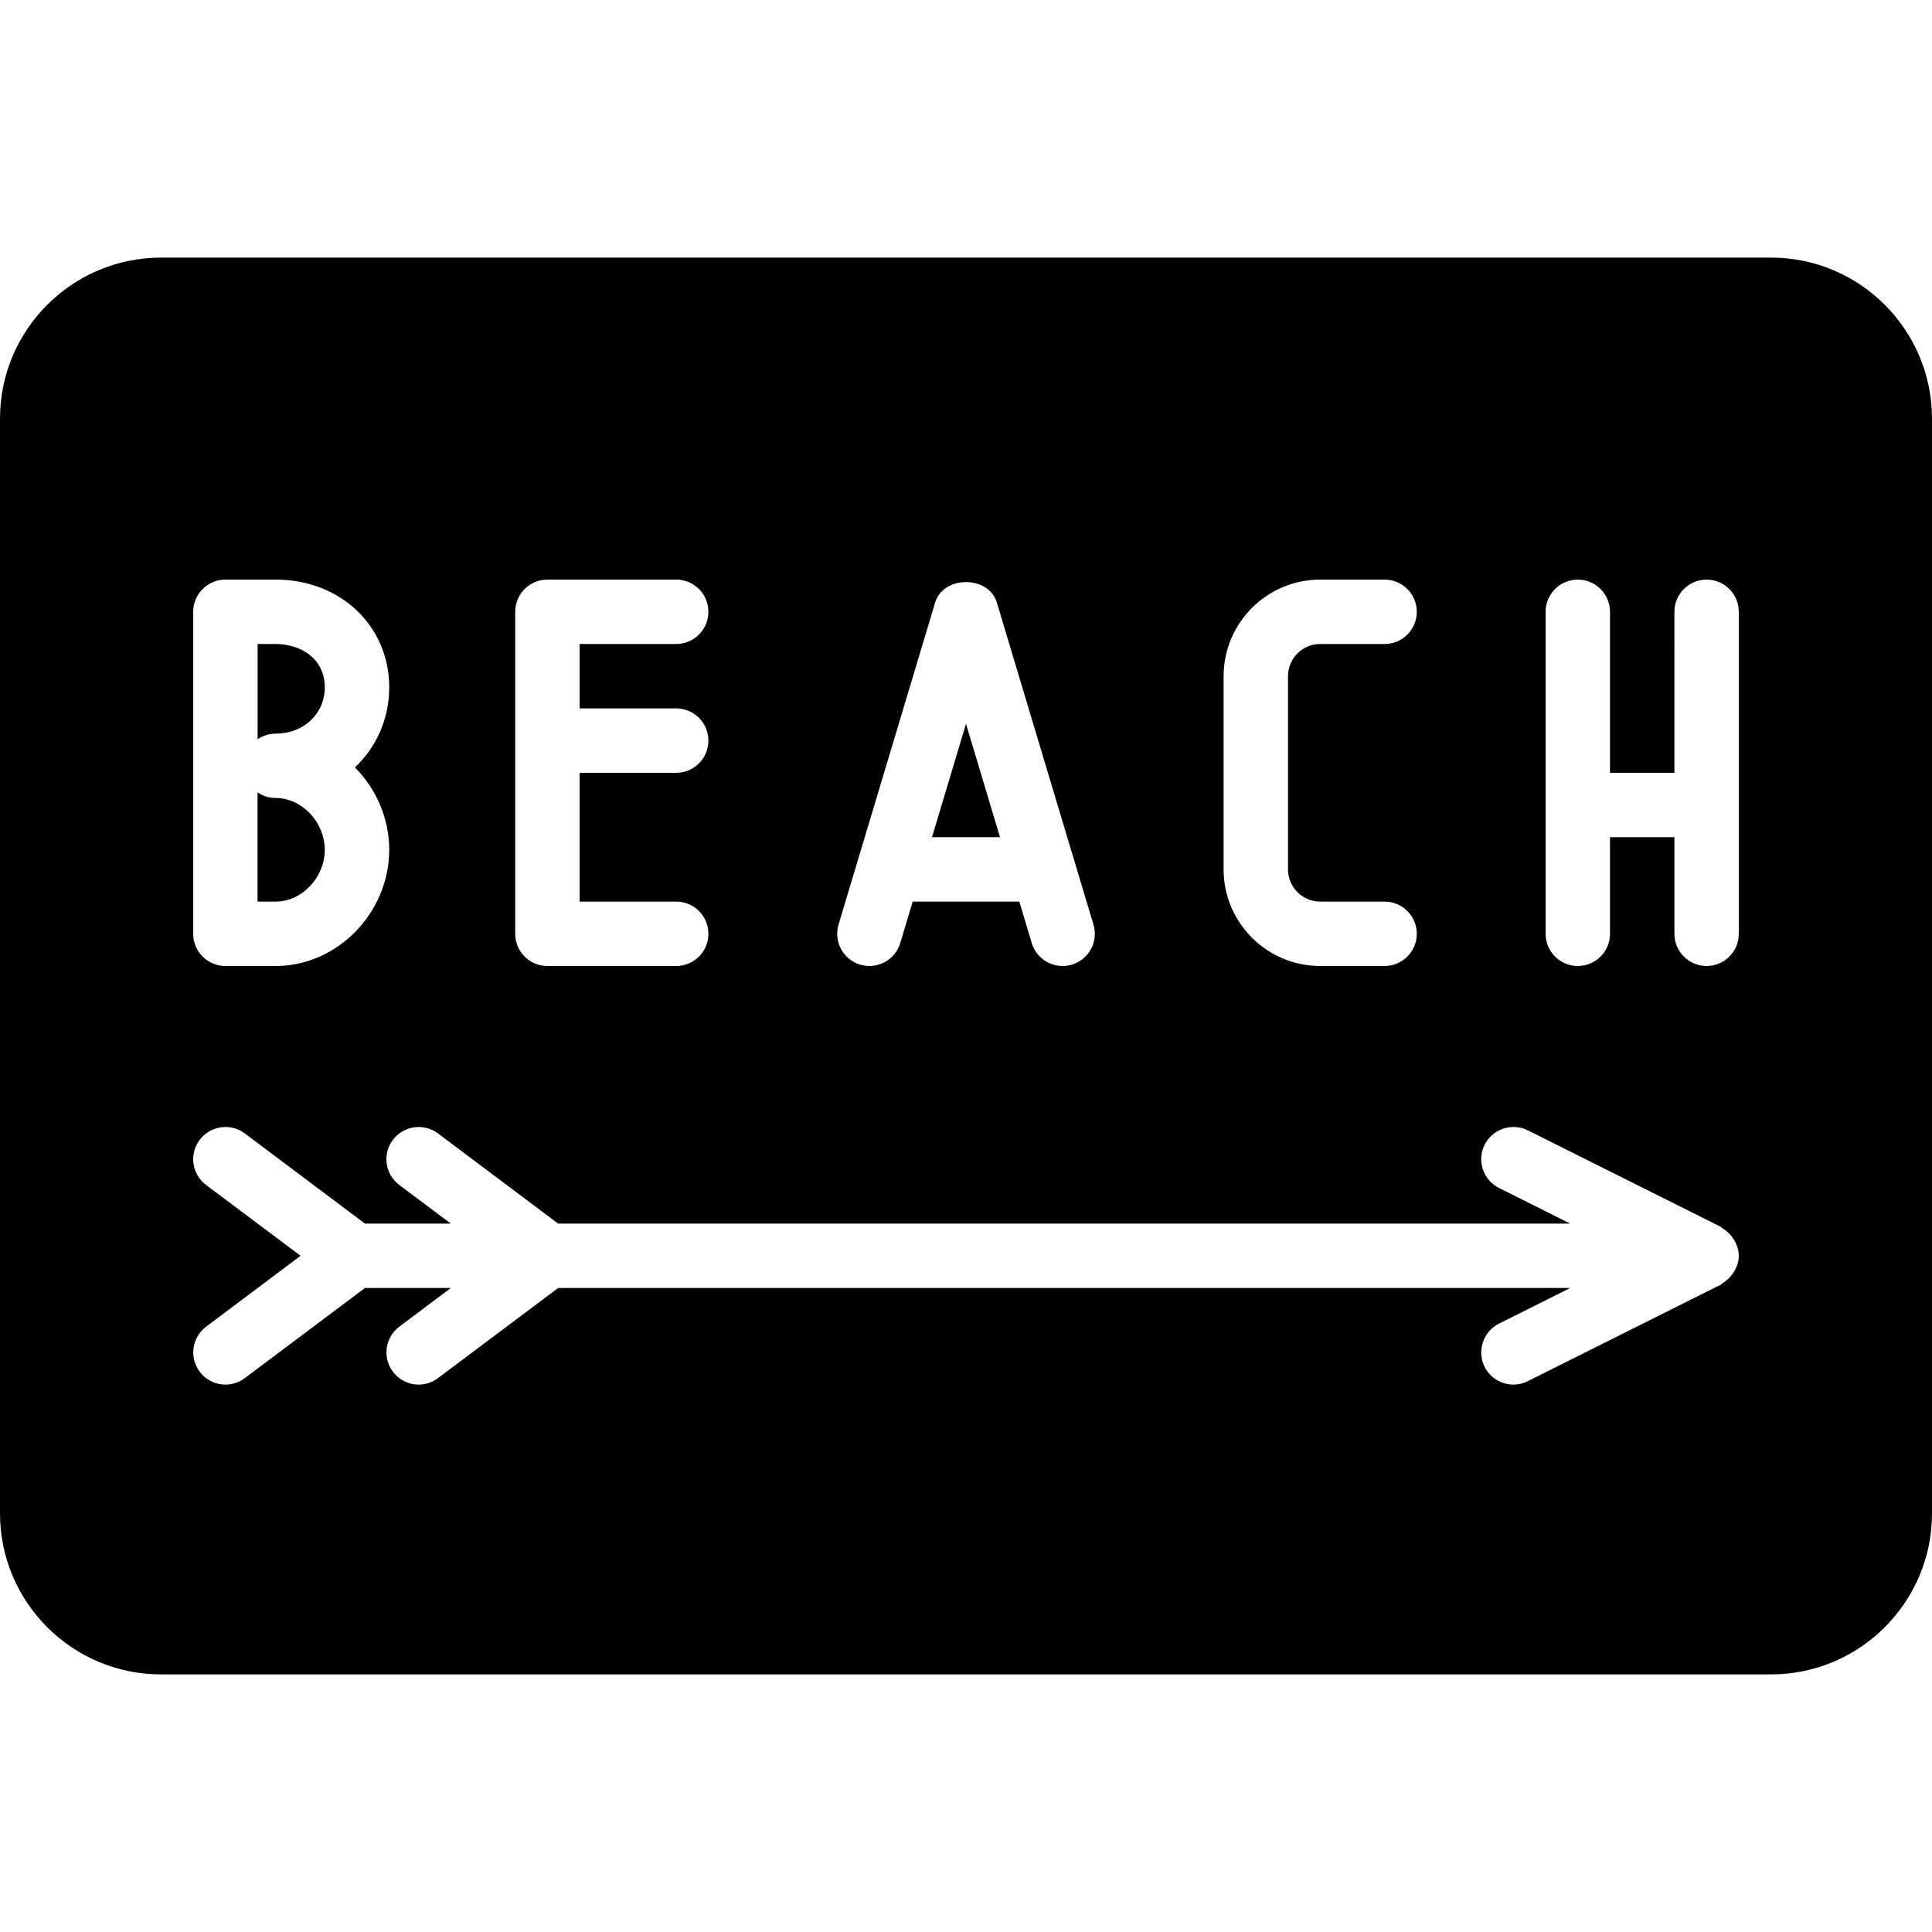 <?xml version="1.0" encoding="iso-8859-1"?>
<!-- Generator: Adobe Illustrator 19.2.1, SVG Export Plug-In . SVG Version: 6.00 Build 0)  -->
<svg version="1.1" xmlns="http://www.w3.org/2000/svg" xmlns:xlink="http://www.w3.org/1999/xlink" x="0px" y="0px"
	 viewBox="0 0 30 30" style="enable-background:new 0 0 30 30;" xml:space="preserve">
<g id="Sun_Light">
</g>
<g id="Sunglasses">
</g>
<g id="T-Shirt_1">
</g>
<g id="T-Shirt_2">
</g>
<g id="Mini_Dress">
</g>
<g id="Flip-Flops">
</g>
<g id="Temperature">
</g>
<g id="Hot_Temperature">
</g>
<g id="Ice_Lolly">
</g>
<g id="Icecream">
</g>
<g id="Limonade_1">
</g>
<g id="Limonade_2">
</g>
<g id="Hat">
</g>
<g id="Straw_Hat">
</g>
<g id="Deckchair">
</g>
<g id="Sunshade">
</g>
<g id="Suncream">
</g>
<g id="Suntan_Oil">
</g>
<g id="Swimming_Trunks">
</g>
<g id="Bikini">
</g>
<g id="Pool">
</g>
<g id="Pool_Ladder">
</g>
<g id="Grill">
</g>
<g id="Kite_1">
</g>
<g id="Kite_2">
</g>
<g id="Badminton">
</g>
<g id="Cooler">
</g>
<g id="Strand_Bag">
</g>
<g id="Towel">
</g>
<g id="Strand_Ball">
</g>
<g id="Beach_Sign">
	<g>
		<path d="M27.5,4h-25C1.122,4,0,5.122,0,6.5v17C0,24.879,1.122,26,2.5,26h25c1.379,0,2.5-1.121,2.5-2.5v-17
			C30,5.122,28.879,4,27.5,4z M19,10.5C19,9.673,19.673,9,20.5,9h1C21.776,9,22,9.224,22,9.5S21.776,10,21.5,10h-1
			c-0.275,0-0.5,0.224-0.5,0.5v3c0,0.276,0.225,0.5,0.5,0.5h1c0.276,0,0.5,0.224,0.5,0.5S21.776,15,21.5,15h-1
			c-0.827,0-1.5-0.673-1.5-1.5V10.5z M13.021,14.356l1.5-5c0.127-0.423,0.831-0.423,0.958,0l1.5,5
			c0.08,0.264-0.07,0.543-0.335,0.623C16.596,14.993,16.548,15,16.5,15c-0.215,0-0.414-0.14-0.479-0.356L15.828,14h-1.656
			l-0.193,0.644c-0.08,0.264-0.357,0.413-0.623,0.335C13.092,14.899,12.942,14.621,13.021,14.356z M8,9.5C8,9.224,8.224,9,8.5,9h2
			C10.776,9,11,9.224,11,9.5S10.776,10,10.5,10H9v1h1.5c0.276,0,0.5,0.224,0.5,0.5S10.776,12,10.5,12H9v2h1.5
			c0.276,0,0.5,0.224,0.5,0.5S10.776,15,10.5,15h-2C8.224,15,8,14.776,8,14.5V9.5z M3,9.5C3,9.224,3.224,9,3.5,9h0.783
			c1.004,0,1.761,0.72,1.761,1.674c0,0.493-0.203,0.932-0.533,1.242c0.327,0.33,0.533,0.786,0.533,1.28
			C6.043,14.174,5.237,15,4.283,15H3.5C3.224,15,3,14.776,3,14.5V9.5z M26.898,19.787c-0.041,0.056-0.09,0.102-0.15,0.137
			c-0.01,0.006-0.014,0.018-0.025,0.023l-3,1.5C23.651,21.483,23.575,21.5,23.5,21.5c-0.183,0-0.359-0.102-0.447-0.276
			c-0.123-0.247-0.023-0.547,0.224-0.671L24.382,20H8.667L6.8,21.4c-0.09,0.067-0.195,0.1-0.299,0.1c-0.152,0-0.302-0.069-0.4-0.2
			c-0.166-0.221-0.121-0.534,0.1-0.7L7,20H5.667L3.8,21.4c-0.09,0.067-0.195,0.1-0.299,0.1c-0.152,0-0.302-0.069-0.4-0.2
			c-0.166-0.221-0.121-0.534,0.1-0.7l1.466-1.1L3.2,18.4c-0.221-0.166-0.266-0.479-0.1-0.7c0.166-0.22,0.48-0.266,0.7-0.101
			L5.667,19H7l-0.8-0.6c-0.221-0.166-0.266-0.479-0.1-0.7c0.167-0.22,0.479-0.266,0.7-0.101L8.667,19h15.715l-1.105-0.553
			c-0.247-0.124-0.347-0.424-0.224-0.671c0.124-0.247,0.425-0.346,0.671-0.224l3,1.5c0.01,0.005,0.015,0.017,0.025,0.023
			c0.06,0.035,0.109,0.081,0.15,0.137c0.013,0.017,0.024,0.032,0.034,0.051C26.972,19.335,27,19.413,27,19.5
			s-0.028,0.165-0.067,0.236C26.922,19.755,26.911,19.77,26.898,19.787z M27,14.5c0,0.276-0.224,0.5-0.5,0.5S26,14.776,26,14.5V13
			h-1v1.5c0,0.276-0.224,0.5-0.5,0.5S24,14.776,24,14.5v-5C24,9.224,24.224,9,24.5,9S25,9.224,25,9.5V12h1V9.5
			C26,9.224,26.224,9,26.5,9S27,9.224,27,9.5V14.5z"/>
		<path d="M5.043,13.196c0-0.429-0.355-0.805-0.761-0.805c-0.105,0-0.202-0.032-0.283-0.087V14h0.283
			C4.688,14,5.043,13.624,5.043,13.196z"/>
		<polygon points="15.528,13 15,11.24 14.472,13 		"/>
		<path d="M5.043,10.674C5.043,10.211,4.649,10,4.283,10H4v1.479c0.081-0.055,0.178-0.087,0.283-0.087
			C4.716,11.391,5.043,11.083,5.043,10.674z"/>
	</g>
</g>
<g id="Toos">
</g>
<g id="Bucket">
</g>
<g id="Sand_Castle">
</g>
<g id="Shell_1">
</g>
<g id="Shell_2">
</g>
<g id="Surf_Board">
</g>
<g id="Float">
</g>
<g id="Vacation_Photo">
</g>
<g id="Summer_Time">
</g>
<g id="Boat">
</g>
<g id="Lifebuoy">
</g>
<g id="Lighthouse">
</g>
<g id="Sunset">
</g>
<g id="Dolphin">
</g>
<g id="Starfish">
</g>
<g id="Diving_Mask">
</g>
<g id="Sailboat">
</g>
<g id="Captin_Hat">
</g>
<g id="Eudder">
</g>
</svg>
